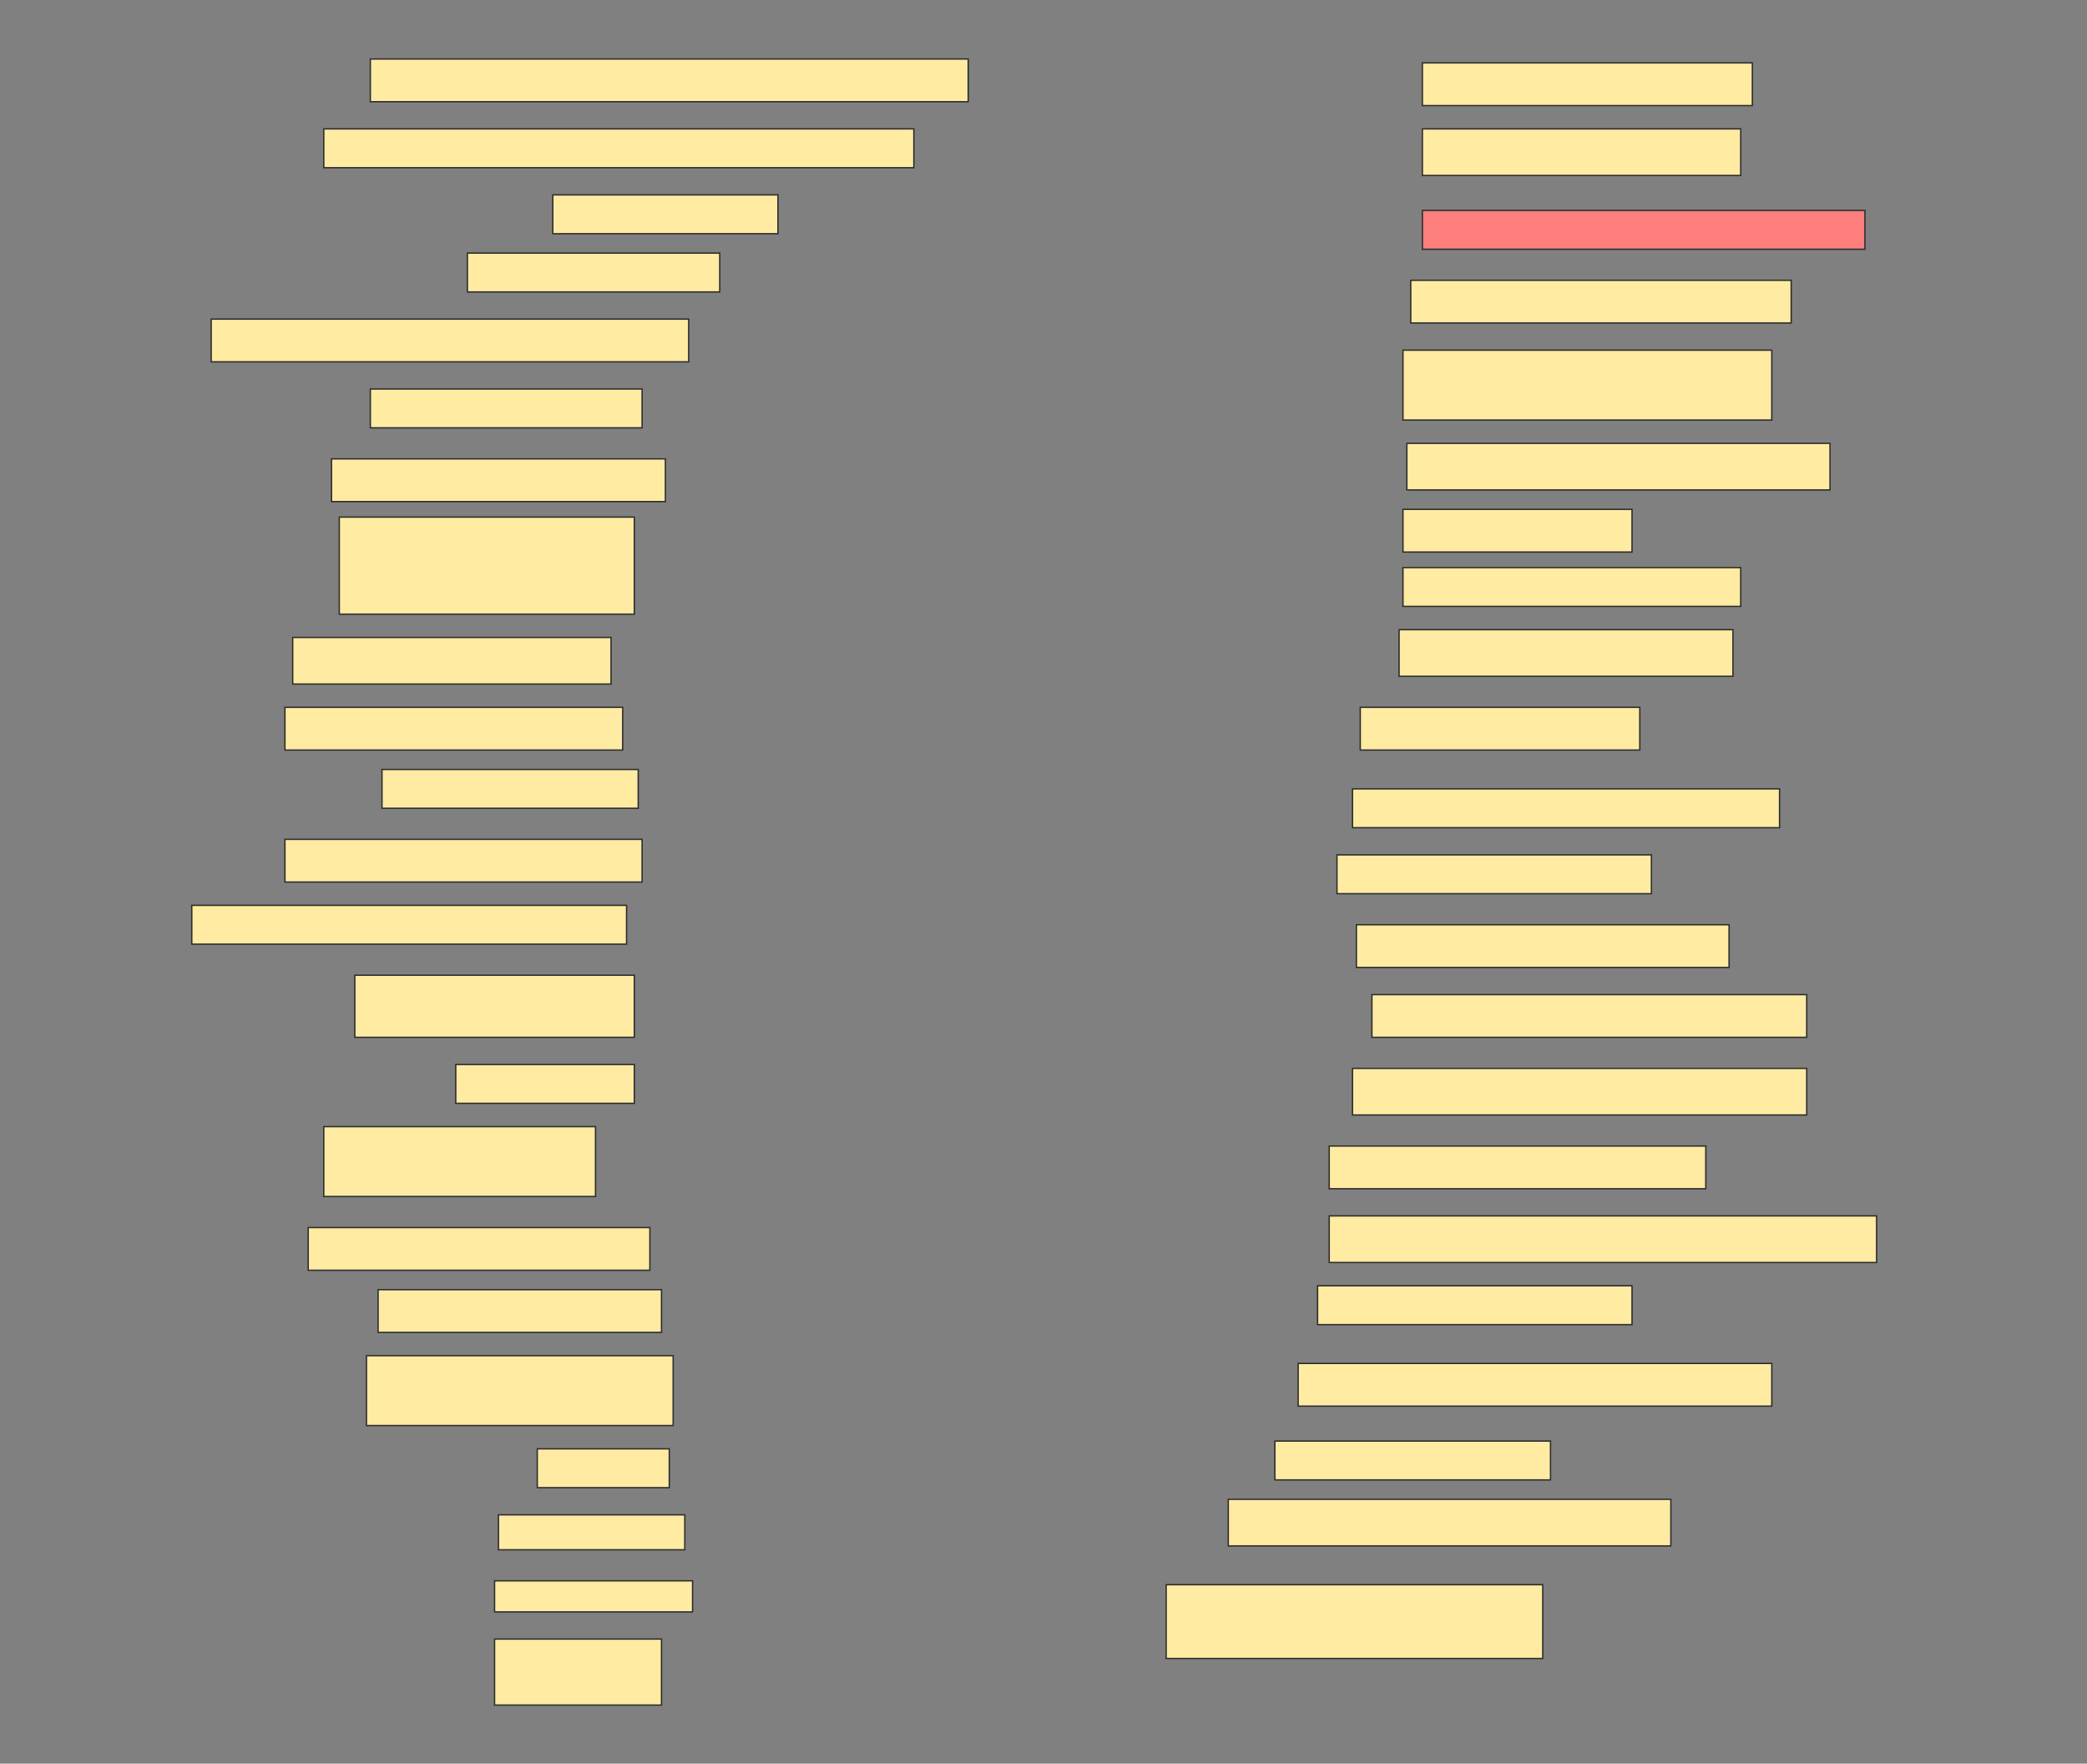 <svg height="1298" width="1536" xmlns="http://www.w3.org/2000/svg">
 <rect width="100%" height="100%" fill="#808080" stroke="none"/>
 <!-- Created with Image Occlusion Enhanced -->
 <g>
  <title>Labels</title>
 </g>
 <g>
  <title>Masks</title>
  <rect fill="#FFEBA2" height="31.429" id="0b52aecfb89a4f94b73ad2d4c9cff1a4-ao-1" stroke="#2D2D2D" width="440" x="272.572" y="43.429"/>
  <rect fill="#FFEBA2" height="31.429" id="0b52aecfb89a4f94b73ad2d4c9cff1a4-ao-2" stroke="#2D2D2D" width="242.857" x="1046.857" y="46.286"/>
  <rect fill="#FFEBA2" height="28.571" id="0b52aecfb89a4f94b73ad2d4c9cff1a4-ao-3" stroke="#2D2D2D" stroke-dasharray="null" stroke-linecap="null" stroke-linejoin="null" width="434.286" x="238.286" y="94.857"/>
  <rect fill="#FFEBA2" height="34.286" id="0b52aecfb89a4f94b73ad2d4c9cff1a4-ao-4" stroke="#2D2D2D" stroke-dasharray="null" stroke-linecap="null" stroke-linejoin="null" width="234.286" x="1046.857" y="94.857"/>
  <rect fill="#FFEBA2" height="28.571" id="0b52aecfb89a4f94b73ad2d4c9cff1a4-ao-5" stroke="#2D2D2D" stroke-dasharray="null" stroke-linecap="null" stroke-linejoin="null" width="165.714" x="406.857" y="143.429"/>
  <rect class="qshape" fill="#FF7E7E" height="28.571" id="0b52aecfb89a4f94b73ad2d4c9cff1a4-ao-6" stroke="#2D2D2D" stroke-dasharray="null" stroke-linecap="null" stroke-linejoin="null" width="325.714" x="1046.857" y="154.857"/>
  <rect fill="#FFEBA2" height="28.571" id="0b52aecfb89a4f94b73ad2d4c9cff1a4-ao-7" stroke="#2D2D2D" stroke-dasharray="null" stroke-linecap="null" stroke-linejoin="null" width="185.714" x="344" y="186.286"/>
  <rect fill="#FFEBA2" height="31.429" id="0b52aecfb89a4f94b73ad2d4c9cff1a4-ao-8" stroke="#2D2D2D" stroke-dasharray="null" stroke-linecap="null" stroke-linejoin="null" width="280" x="1038.286" y="206.286"/>
  <rect fill="#FFEBA2" height="31.429" id="0b52aecfb89a4f94b73ad2d4c9cff1a4-ao-9" stroke="#2D2D2D" stroke-dasharray="null" stroke-linecap="null" stroke-linejoin="null" width="351.429" x="155.429" y="234.857"/>
  <rect fill="#FFEBA2" height="51.429" id="0b52aecfb89a4f94b73ad2d4c9cff1a4-ao-10" stroke="#2D2D2D" stroke-dasharray="null" stroke-linecap="null" stroke-linejoin="null" width="271.429" x="1032.572" y="257.714"/>
  <rect fill="#FFEBA2" height="28.571" id="0b52aecfb89a4f94b73ad2d4c9cff1a4-ao-11" stroke="#2D2D2D" stroke-dasharray="null" stroke-linecap="null" stroke-linejoin="null" width="200" x="272.572" y="286.286"/>
  <rect fill="#FFEBA2" height="34.286" id="0b52aecfb89a4f94b73ad2d4c9cff1a4-ao-12" stroke="#2D2D2D" stroke-dasharray="null" stroke-linecap="null" stroke-linejoin="null" width="311.429" x="1035.429" y="326.286"/>
  <rect fill="#FFEBA2" height="31.429" id="0b52aecfb89a4f94b73ad2d4c9cff1a4-ao-13" stroke="#2D2D2D" stroke-dasharray="null" stroke-linecap="null" stroke-linejoin="null" width="245.714" x="244" y="337.714"/>
  <rect fill="#FFEBA2" height="31.429" id="0b52aecfb89a4f94b73ad2d4c9cff1a4-ao-14" stroke="#2D2D2D" stroke-dasharray="null" stroke-linecap="null" stroke-linejoin="null" width="168.571" x="1032.572" y="374.857"/>
  <rect fill="#FFEBA2" height="71.429" id="0b52aecfb89a4f94b73ad2d4c9cff1a4-ao-15" stroke="#2D2D2D" stroke-dasharray="null" stroke-linecap="null" stroke-linejoin="null" width="217.143" x="249.714" y="380.571"/>
  <rect fill="#FFEBA2" height="28.571" id="0b52aecfb89a4f94b73ad2d4c9cff1a4-ao-16" stroke="#2D2D2D" stroke-dasharray="null" stroke-linecap="null" stroke-linejoin="null" width="248.571" x="1032.572" y="417.714"/>
  <rect fill="#FFEBA2" height="34.286" id="0b52aecfb89a4f94b73ad2d4c9cff1a4-ao-17" stroke="#2D2D2D" stroke-dasharray="null" stroke-linecap="null" stroke-linejoin="null" width="234.286" x="215.429" y="469.143"/>
  <rect fill="#FFEBA2" height="34.286" id="0b52aecfb89a4f94b73ad2d4c9cff1a4-ao-18" stroke="#2D2D2D" stroke-dasharray="null" stroke-linecap="null" stroke-linejoin="null" width="245.714" x="1029.714" y="463.429"/>
  <rect fill="#FFEBA2" height="31.429" id="0b52aecfb89a4f94b73ad2d4c9cff1a4-ao-19" stroke="#2D2D2D" stroke-dasharray="null" stroke-linecap="null" stroke-linejoin="null" width="248.571" x="209.714" y="520.571"/>
  <rect fill="#FFEBA2" height="31.429" id="0b52aecfb89a4f94b73ad2d4c9cff1a4-ao-20" stroke="#2D2D2D" stroke-dasharray="null" stroke-linecap="null" stroke-linejoin="null" width="205.714" x="1001.143" y="520.571"/>
  <rect fill="#FFEBA2" height="28.571" id="0b52aecfb89a4f94b73ad2d4c9cff1a4-ao-21" stroke="#2D2D2D" stroke-dasharray="null" stroke-linecap="null" stroke-linejoin="null" width="188.571" x="281.143" y="566.286"/>
  <rect fill="#FFEBA2" height="28.571" id="0b52aecfb89a4f94b73ad2d4c9cff1a4-ao-22" stroke="#2D2D2D" stroke-dasharray="null" stroke-linecap="null" stroke-linejoin="null" width="314.286" x="995.429" y="580.571"/>
  <rect fill="#FFEBA2" height="31.429" id="0b52aecfb89a4f94b73ad2d4c9cff1a4-ao-23" stroke="#2D2D2D" stroke-dasharray="null" stroke-linecap="null" stroke-linejoin="null" width="262.857" x="209.714" y="617.714"/>
  <rect fill="#FFEBA2" height="28.571" id="0b52aecfb89a4f94b73ad2d4c9cff1a4-ao-24" stroke="#2D2D2D" stroke-dasharray="null" stroke-linecap="null" stroke-linejoin="null" width="231.429" x="984" y="629.143"/>
  <rect fill="#FFEBA2" height="28.571" id="0b52aecfb89a4f94b73ad2d4c9cff1a4-ao-25" stroke="#2D2D2D" stroke-dasharray="null" stroke-linecap="null" stroke-linejoin="null" width="320" x="141.143" y="666.286"/>
  <rect fill="#FFEBA2" height="31.429" id="0b52aecfb89a4f94b73ad2d4c9cff1a4-ao-26" stroke="#2D2D2D" stroke-dasharray="null" stroke-linecap="null" stroke-linejoin="null" width="274.286" x="998.286" y="680.571"/>
  <rect fill="#FFEBA2" height="45.714" id="0b52aecfb89a4f94b73ad2d4c9cff1a4-ao-27" stroke="#2D2D2D" stroke-dasharray="null" stroke-linecap="null" stroke-linejoin="null" width="205.714" x="261.143" y="717.714"/>
  <rect fill="#FFEBA2" height="31.429" id="0b52aecfb89a4f94b73ad2d4c9cff1a4-ao-28" stroke="#2D2D2D" stroke-dasharray="null" stroke-linecap="null" stroke-linejoin="null" width="320" x="1009.714" y="732"/>
  <rect fill="#FFEBA2" height="28.571" id="0b52aecfb89a4f94b73ad2d4c9cff1a4-ao-29" stroke="#2D2D2D" stroke-dasharray="null" stroke-linecap="null" stroke-linejoin="null" width="131.429" x="335.429" y="783.429"/>
  <rect fill="#FFEBA2" height="34.286" id="0b52aecfb89a4f94b73ad2d4c9cff1a4-ao-30" stroke="#2D2D2D" stroke-dasharray="null" stroke-linecap="null" stroke-linejoin="null" width="334.286" x="995.429" y="786.286"/>
  <rect fill="#FFEBA2" height="51.429" id="0b52aecfb89a4f94b73ad2d4c9cff1a4-ao-31" stroke="#2D2D2D" stroke-dasharray="null" stroke-linecap="null" stroke-linejoin="null" width="200" x="238.286" y="829.143"/>
  <rect fill="#FFEBA2" height="31.429" id="0b52aecfb89a4f94b73ad2d4c9cff1a4-ao-32" stroke="#2D2D2D" stroke-dasharray="null" stroke-linecap="null" stroke-linejoin="null" width="277.143" x="978.286" y="843.429"/>
  <rect fill="#FFEBA2" height="31.429" id="0b52aecfb89a4f94b73ad2d4c9cff1a4-ao-33" stroke="#2D2D2D" stroke-dasharray="null" stroke-linecap="null" stroke-linejoin="null" width="251.429" x="226.857" y="903.429"/>
  <rect fill="#FFEBA2" height="34.286" id="0b52aecfb89a4f94b73ad2d4c9cff1a4-ao-34" stroke="#2D2D2D" stroke-dasharray="null" stroke-linecap="null" stroke-linejoin="null" width="402.857" x="978.286" y="894.857"/>
  <rect fill="#FFEBA2" height="31.429" id="0b52aecfb89a4f94b73ad2d4c9cff1a4-ao-35" stroke="#2D2D2D" stroke-dasharray="null" stroke-linecap="null" stroke-linejoin="null" width="208.571" x="278.286" y="949.143"/>
  <rect fill="#FFEBA2" height="28.571" id="0b52aecfb89a4f94b73ad2d4c9cff1a4-ao-36" stroke="#2D2D2D" stroke-dasharray="null" stroke-linecap="null" stroke-linejoin="null" width="231.429" x="969.714" y="946.286"/>
  <rect fill="#FFEBA2" height="51.429" id="0b52aecfb89a4f94b73ad2d4c9cff1a4-ao-37" stroke="#2D2D2D" stroke-dasharray="null" stroke-linecap="null" stroke-linejoin="null" width="225.714" x="269.714" y="997.714"/>
  <rect fill="#FFEBA2" height="31.429" id="0b52aecfb89a4f94b73ad2d4c9cff1a4-ao-38" stroke="#2D2D2D" stroke-dasharray="null" stroke-linecap="null" stroke-linejoin="null" width="348.571" x="955.429" y="1003.429"/>
  <rect fill="#FFEBA2" height="28.571" id="0b52aecfb89a4f94b73ad2d4c9cff1a4-ao-39" stroke="#2D2D2D" stroke-dasharray="null" stroke-linecap="null" stroke-linejoin="null" width="97.143" x="395.429" y="1066.286"/>
  <rect fill="#FFEBA2" height="28.571" id="0b52aecfb89a4f94b73ad2d4c9cff1a4-ao-40" stroke="#2D2D2D" stroke-dasharray="null" stroke-linecap="null" stroke-linejoin="null" width="202.857" x="938.286" y="1060.572"/>
  <rect fill="#FFEBA2" height="34.286" id="0b52aecfb89a4f94b73ad2d4c9cff1a4-ao-41" stroke="#2D2D2D" stroke-dasharray="null" stroke-linecap="null" stroke-linejoin="null" width="325.714" x="904" y="1103.429"/>
  <g id="0b52aecfb89a4f94b73ad2d4c9cff1a4-ao-42">
   <rect fill="#FFEBA2" height="25.714" stroke="#2D2D2D" stroke-dasharray="null" stroke-linecap="null" stroke-linejoin="null" width="137.143" x="366.857" y="1114.857"/>
   <rect fill="#FFEBA2" height="22.857" stroke="#2D2D2D" stroke-dasharray="null" stroke-linecap="null" stroke-linejoin="null" width="145.714" x="364" y="1163.429"/>
   <rect fill="#FFEBA2" height="48.571" stroke="#2D2D2D" stroke-dasharray="null" stroke-linecap="null" stroke-linejoin="null" width="122.857" x="364" y="1206.286"/>
  </g>
  <rect fill="#FFEBA2" height="54.286" id="0b52aecfb89a4f94b73ad2d4c9cff1a4-ao-43" stroke="#2D2D2D" stroke-dasharray="null" stroke-linecap="null" stroke-linejoin="null" width="277.143" x="858.286" y="1166.286"/>
 </g>
</svg>
